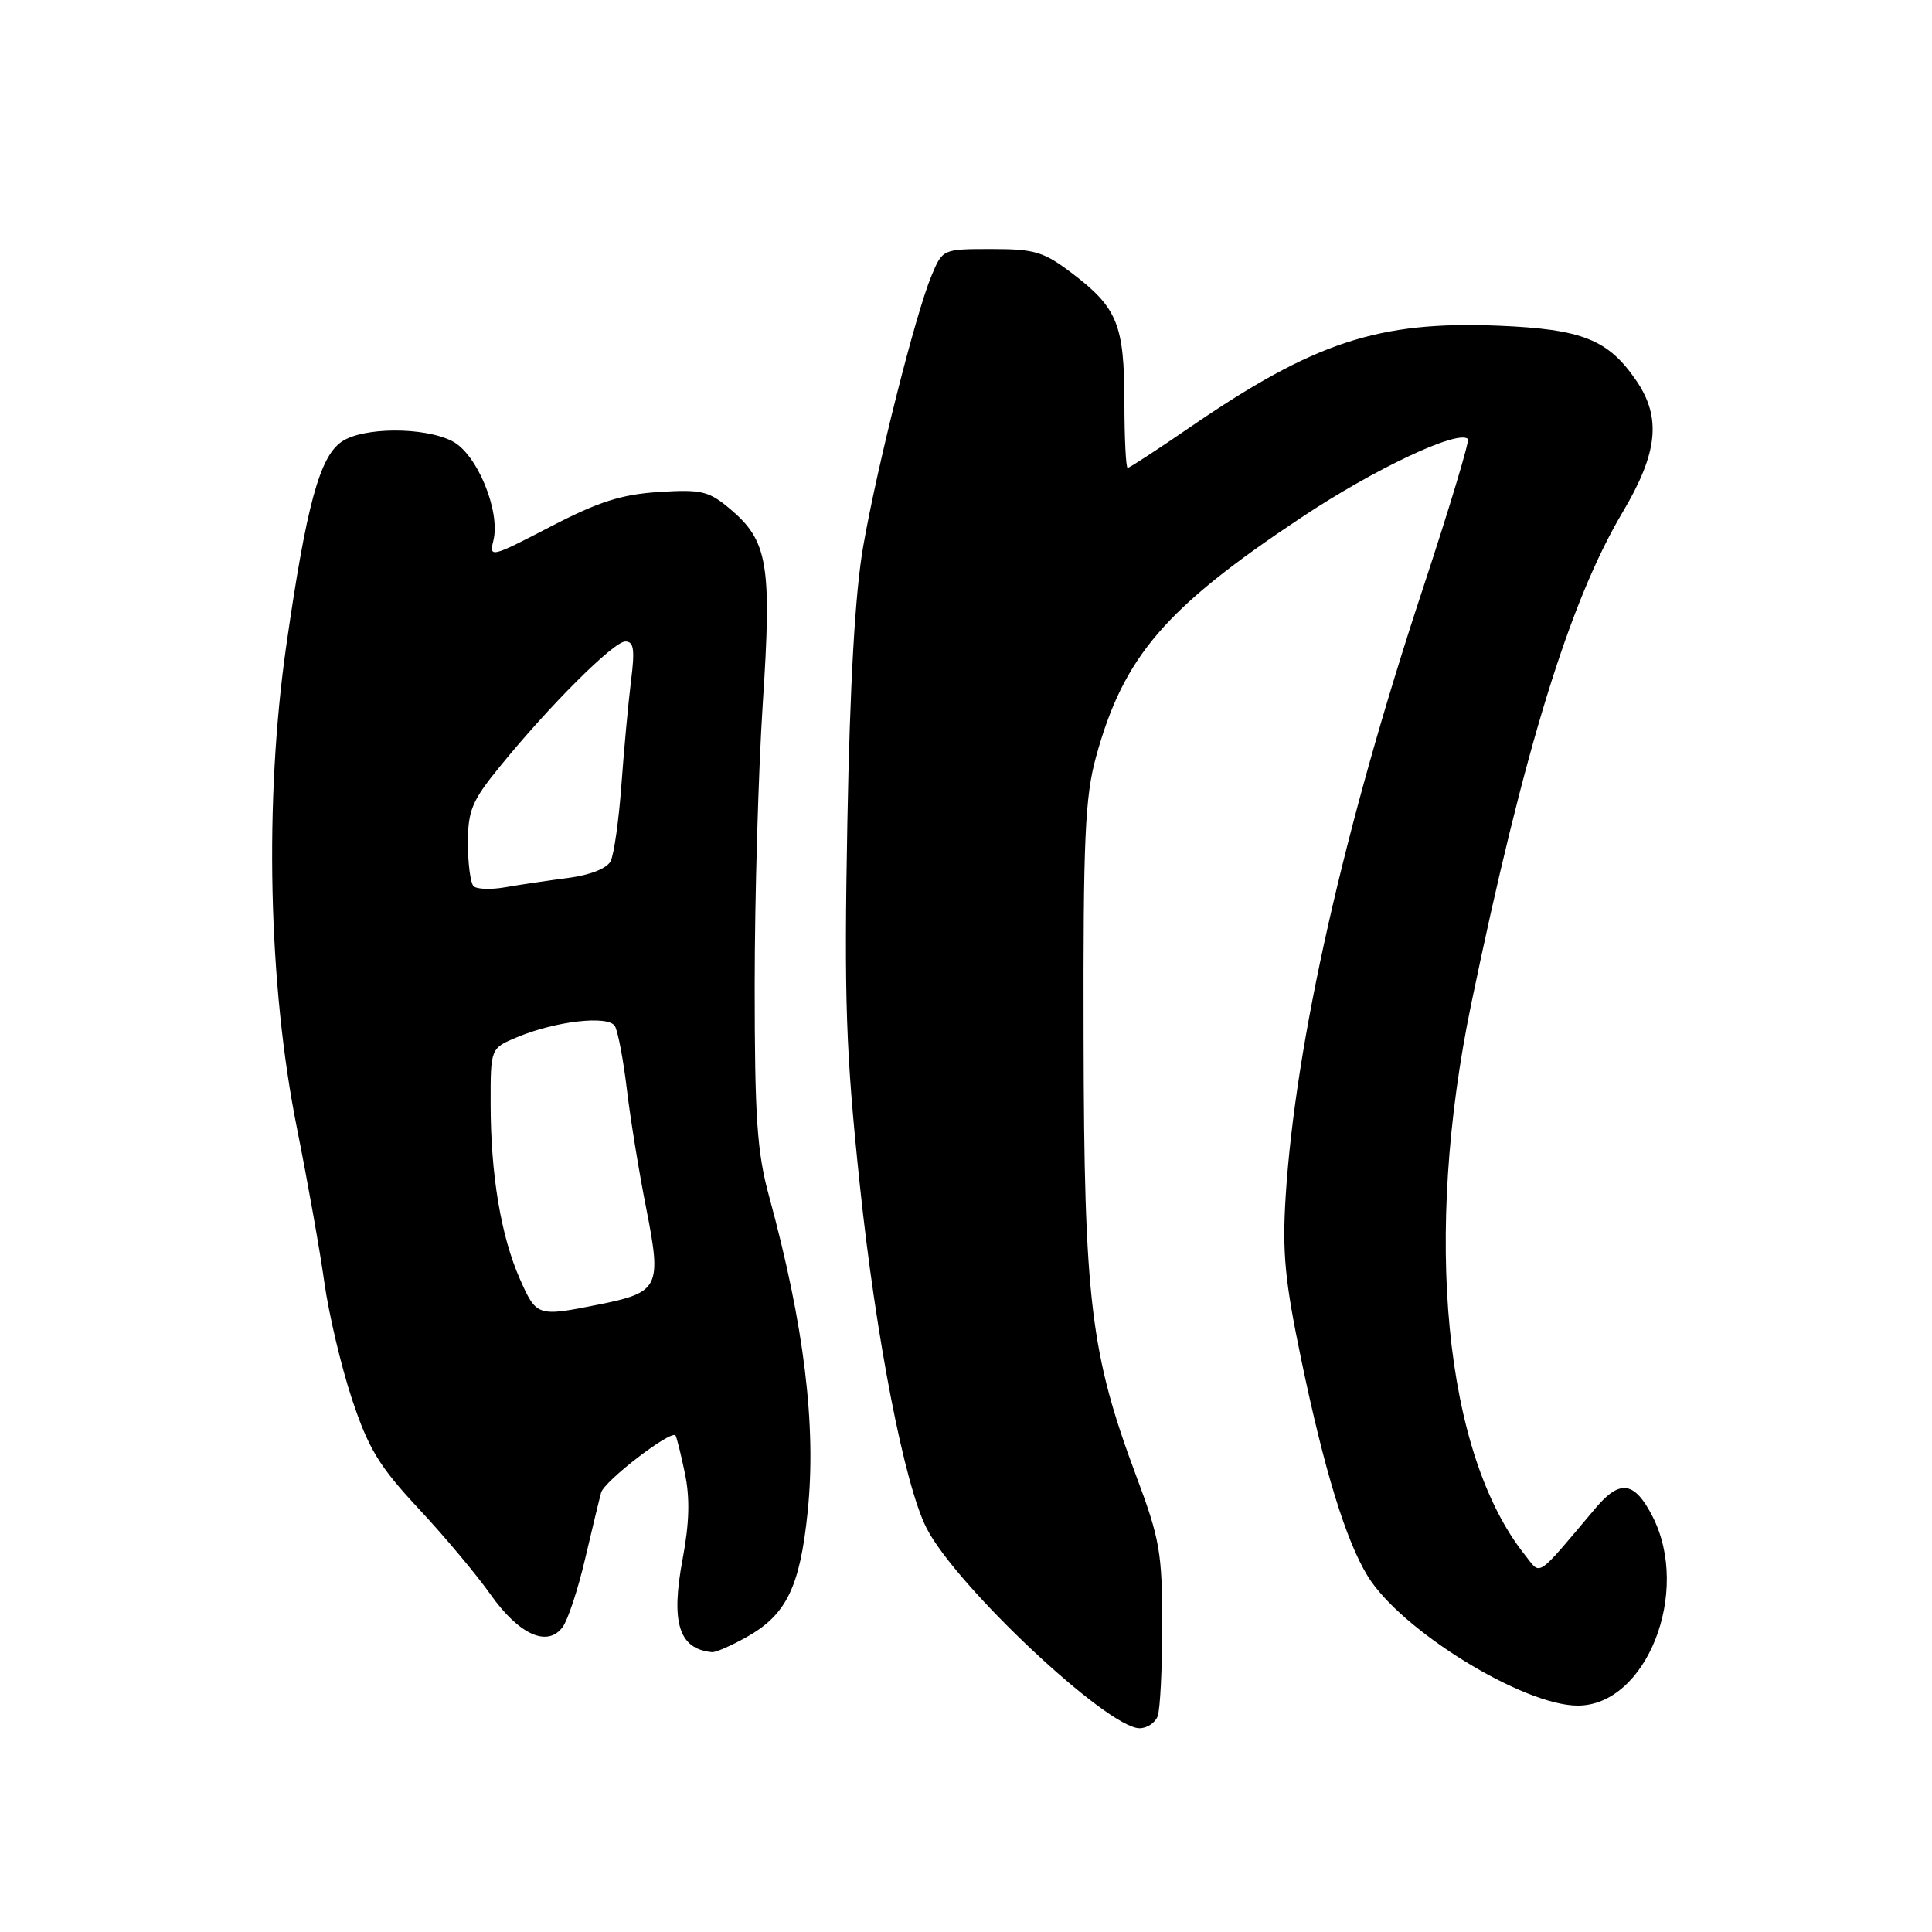 <?xml version="1.0" encoding="UTF-8" standalone="no"?>
<!DOCTYPE svg PUBLIC "-//W3C//DTD SVG 1.1//EN" "http://www.w3.org/Graphics/SVG/1.1/DTD/svg11.dtd" >
<svg xmlns="http://www.w3.org/2000/svg" xmlns:xlink="http://www.w3.org/1999/xlink" version="1.1" viewBox="0 0 256 256">
 <g >
 <path fill="currentColor"
d=" M 153.39 227.42 C 153.73 226.55 154.00 221.10 154.00 215.31 C 154.00 205.77 153.68 203.92 150.58 195.64 C 144.50 179.40 143.65 172.35 143.58 137.50 C 143.52 111.12 143.77 105.57 145.24 100.25 C 148.89 86.98 154.37 80.59 172.39 68.60 C 182.11 62.13 193.22 56.89 194.51 58.17 C 194.74 58.41 192.05 67.35 188.52 78.05 C 178.07 109.70 171.65 138.14 170.36 158.50 C 169.89 165.91 170.25 169.74 172.43 180.19 C 175.48 194.83 178.32 204.09 181.22 208.83 C 185.62 216.02 201.81 226.00 209.06 226.00 C 218.14 226.00 224.09 210.98 218.98 200.96 C 216.60 196.30 214.68 195.99 211.49 199.75 C 203.35 209.38 204.25 208.78 202.03 206.00 C 191.37 192.60 188.57 163.79 194.95 133.00 C 201.92 99.39 207.98 79.70 215.00 67.88 C 219.69 59.99 220.17 55.33 216.80 50.41 C 213.08 44.98 209.65 43.62 198.59 43.16 C 182.68 42.51 174.14 45.32 157.67 56.62 C 153.36 59.58 149.65 62.00 149.42 62.00 C 149.19 62.00 148.99 58.06 148.99 53.25 C 148.97 43.05 148.06 40.79 142.17 36.30 C 138.31 33.35 137.15 33.00 131.37 33.00 C 124.91 33.00 124.90 33.01 123.43 36.53 C 121.32 41.57 116.24 61.70 114.38 72.39 C 113.31 78.50 112.62 90.54 112.28 109.00 C 111.84 132.61 112.08 139.40 113.93 157.00 C 116.06 177.29 119.84 196.72 122.77 202.48 C 126.68 210.15 146.74 229.00 151.00 229.00 C 151.98 229.00 153.06 228.29 153.39 227.42 Z  M 98.95 216.91 C 104.21 213.95 105.99 210.30 107.02 200.33 C 108.19 188.92 106.56 175.59 101.91 158.52 C 100.31 152.69 100.00 148.09 100.00 130.52 C 100.00 118.96 100.49 102.18 101.07 93.23 C 102.29 74.78 101.76 71.66 96.73 67.43 C 93.92 65.06 92.96 64.83 87.30 65.19 C 82.34 65.51 79.29 66.48 72.89 69.81 C 65.08 73.87 64.80 73.94 65.37 71.65 C 66.35 67.77 63.22 60.16 59.95 58.47 C 56.21 56.54 48.04 56.58 45.24 58.55 C 42.34 60.57 40.59 67.05 37.94 85.50 C 35.00 106.03 35.54 130.50 39.35 149.50 C 40.78 156.65 42.42 165.88 42.99 170.00 C 43.57 174.12 45.20 181.04 46.63 185.36 C 48.82 191.95 50.23 194.28 55.43 199.86 C 58.84 203.51 63.15 208.65 65.00 211.28 C 68.78 216.62 72.56 218.32 74.56 215.58 C 75.25 214.64 76.57 210.64 77.50 206.68 C 78.43 202.73 79.39 198.73 79.65 197.78 C 80.07 196.24 88.86 189.48 89.50 190.20 C 89.65 190.37 90.21 192.60 90.74 195.16 C 91.44 198.47 91.35 201.79 90.45 206.58 C 88.86 215.04 89.96 218.52 94.36 218.92 C 94.84 218.96 96.90 218.06 98.95 216.91 Z  M 68.89 169.48 C 66.38 163.81 65.01 155.62 65.01 146.20 C 65.00 138.90 65.00 138.90 68.52 137.43 C 73.62 135.30 80.58 134.50 81.47 135.95 C 81.87 136.61 82.59 140.37 83.06 144.32 C 83.53 148.27 84.69 155.41 85.64 160.18 C 87.69 170.58 87.36 171.25 79.32 172.86 C 71.21 174.49 71.09 174.45 68.89 169.48 Z  M 62.75 117.42 C 62.34 117.01 62.00 114.44 62.00 111.72 C 62.00 107.41 62.53 106.12 66.18 101.64 C 72.80 93.49 81.31 85.00 82.86 85.00 C 83.99 85.00 84.14 86.07 83.61 90.25 C 83.25 93.14 82.68 99.33 82.34 104.00 C 82.00 108.67 81.36 113.22 80.91 114.11 C 80.41 115.08 78.20 115.95 75.29 116.33 C 72.66 116.67 68.92 117.22 67.00 117.56 C 65.08 117.90 63.16 117.84 62.75 117.42 Z "/>
</g>
</svg>